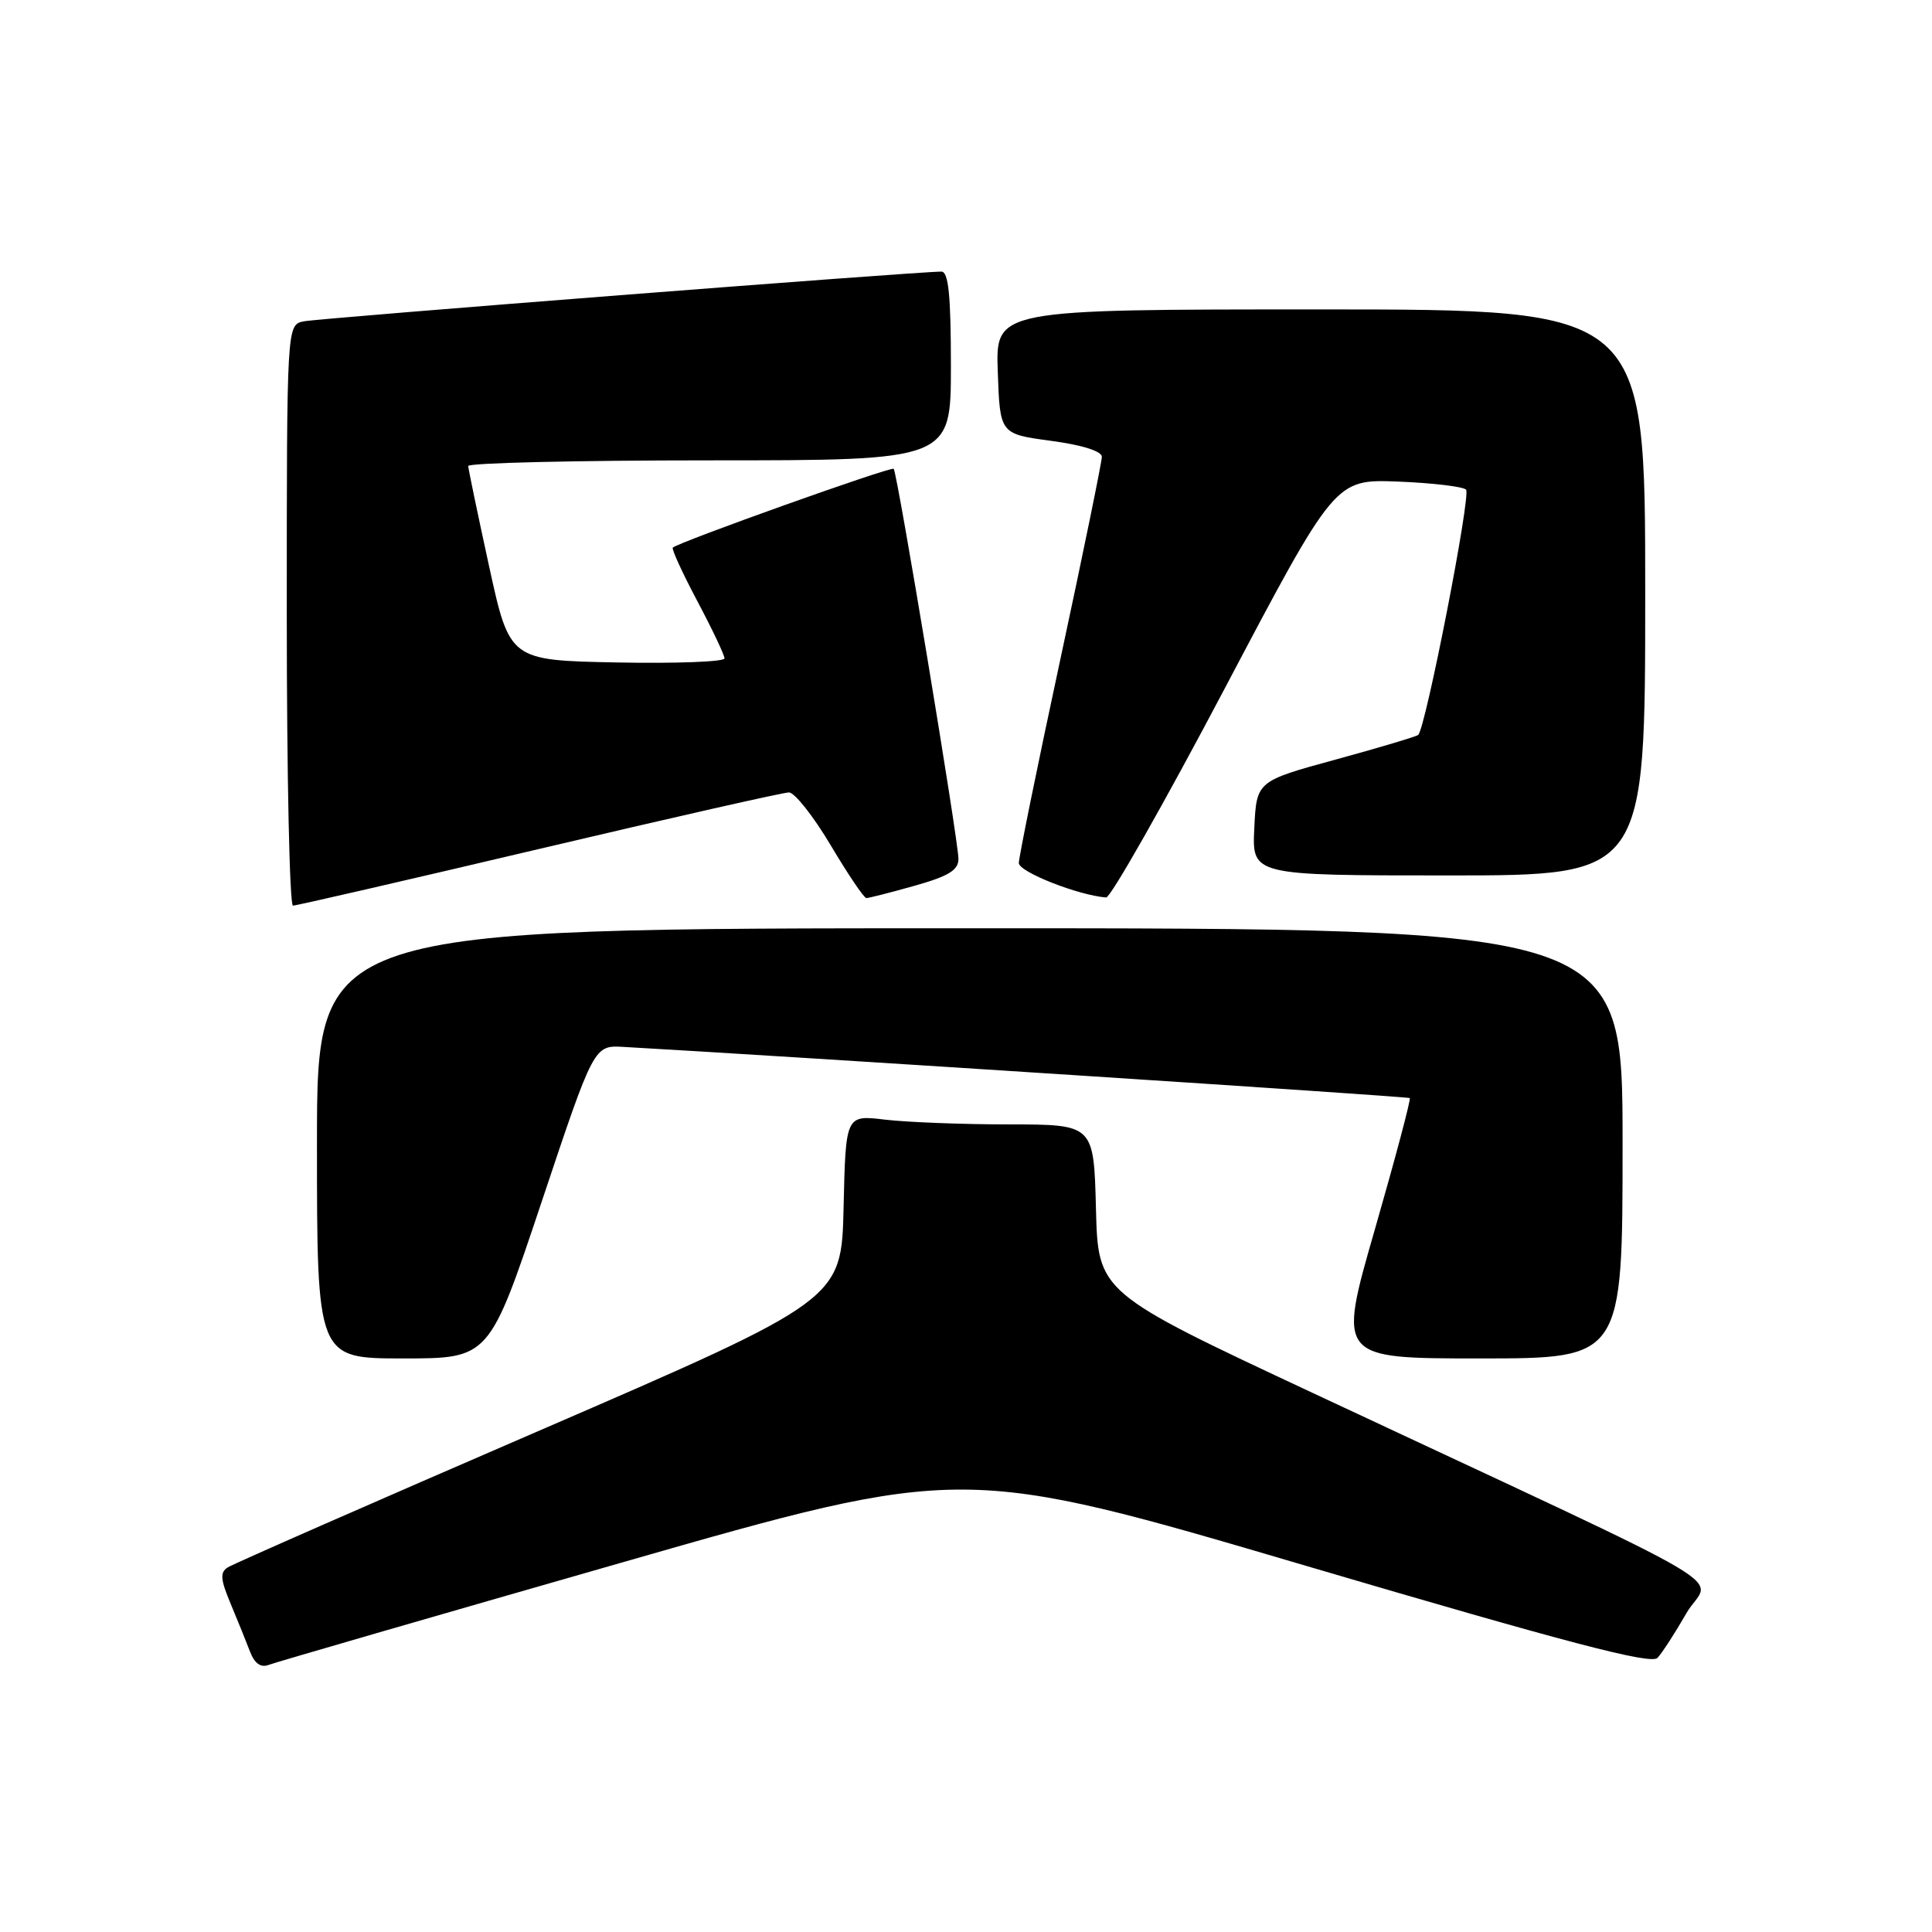 <?xml version="1.0" encoding="UTF-8" standalone="no"?>
<!DOCTYPE svg PUBLIC "-//W3C//DTD SVG 1.1//EN" "http://www.w3.org/Graphics/SVG/1.1/DTD/svg11.dtd" >
<svg xmlns="http://www.w3.org/2000/svg" xmlns:xlink="http://www.w3.org/1999/xlink" version="1.1" viewBox="0 0 256 256">
 <g >
 <path fill="currentColor"
d=" M 82.34 207.06 C 127.60 194.08 127.60 194.08 173.05 207.48 C 207.78 217.71 218.76 220.59 219.62 219.68 C 220.24 219.03 221.96 216.37 223.45 213.77 C 226.54 208.39 233.19 212.31 174.00 184.60 C 145.50 171.26 145.50 171.26 145.22 160.13 C 144.93 149.00 144.93 149.00 133.72 148.99 C 127.55 148.99 120.15 148.70 117.28 148.36 C 112.06 147.73 112.06 147.73 111.78 159.98 C 111.50 172.24 111.50 172.24 71.50 189.55 C 49.50 199.06 30.91 207.22 30.19 207.68 C 29.13 208.34 29.20 209.26 30.56 212.50 C 31.48 214.70 32.64 217.56 33.13 218.85 C 33.72 220.40 34.55 221.00 35.56 220.62 C 36.40 220.29 57.46 214.19 82.34 207.06 Z  M 71.77 159.25 C 78.70 138.50 78.70 138.50 82.60 138.72 C 104.41 139.95 186.57 145.29 186.80 145.50 C 186.97 145.65 184.89 153.47 182.18 162.89 C 177.25 180.00 177.25 180.00 196.12 180.00 C 215.00 180.00 215.00 180.00 215.00 151.50 C 215.00 123.00 215.00 123.00 128.50 123.00 C 42.00 123.00 42.00 123.00 42.00 151.50 C 42.00 180.00 42.00 180.00 53.42 180.00 C 64.83 180.00 64.83 180.00 71.77 159.25 Z  M 71.40 112.50 C 88.87 108.38 103.78 105.00 104.54 105.00 C 105.29 105.00 107.78 108.15 110.07 112.00 C 112.36 115.85 114.48 119.00 114.80 119.00 C 115.11 119.00 117.99 118.27 121.18 117.37 C 125.69 116.10 127.00 115.30 127.00 113.81 C 127.00 111.43 118.90 62.64 118.42 62.12 C 118.10 61.77 90.00 71.80 89.15 72.56 C 88.96 72.73 90.42 75.92 92.40 79.65 C 94.38 83.38 96.00 86.80 96.00 87.24 C 96.00 87.69 89.59 87.93 81.77 87.78 C 67.53 87.50 67.53 87.50 64.80 75.00 C 63.30 68.12 62.06 62.16 62.04 61.75 C 62.02 61.34 76.40 61.00 94.00 61.00 C 126.00 61.00 126.00 61.00 126.00 48.50 C 126.00 39.17 125.68 36.00 124.75 35.99 C 121.79 35.96 42.29 42.16 40.25 42.58 C 38.00 43.04 38.00 43.04 38.00 81.52 C 38.00 102.68 38.37 120.00 38.82 120.00 C 39.27 120.00 53.93 116.62 71.40 112.50 Z  M 162.27 91.25 C 176.90 63.50 176.90 63.50 185.20 63.81 C 189.77 63.99 193.84 64.47 194.26 64.88 C 194.95 65.55 188.91 96.47 187.92 97.38 C 187.69 97.59 182.78 99.06 177.00 100.64 C 166.50 103.51 166.50 103.51 166.20 109.75 C 165.90 116.00 165.90 116.00 191.95 116.00 C 218.00 116.00 218.00 116.00 218.00 78.50 C 218.00 41.00 218.00 41.00 174.96 41.00 C 131.92 41.00 131.92 41.00 132.21 49.25 C 132.50 57.50 132.50 57.50 139.25 58.41 C 143.39 58.96 146.00 59.79 146.00 60.53 C 146.00 61.20 143.53 73.28 140.50 87.37 C 137.47 101.45 135.00 113.60 135.00 114.36 C 135.00 115.53 142.88 118.64 146.57 118.92 C 147.15 118.96 154.22 106.51 162.27 91.25 Z "/>
</g>
</svg>